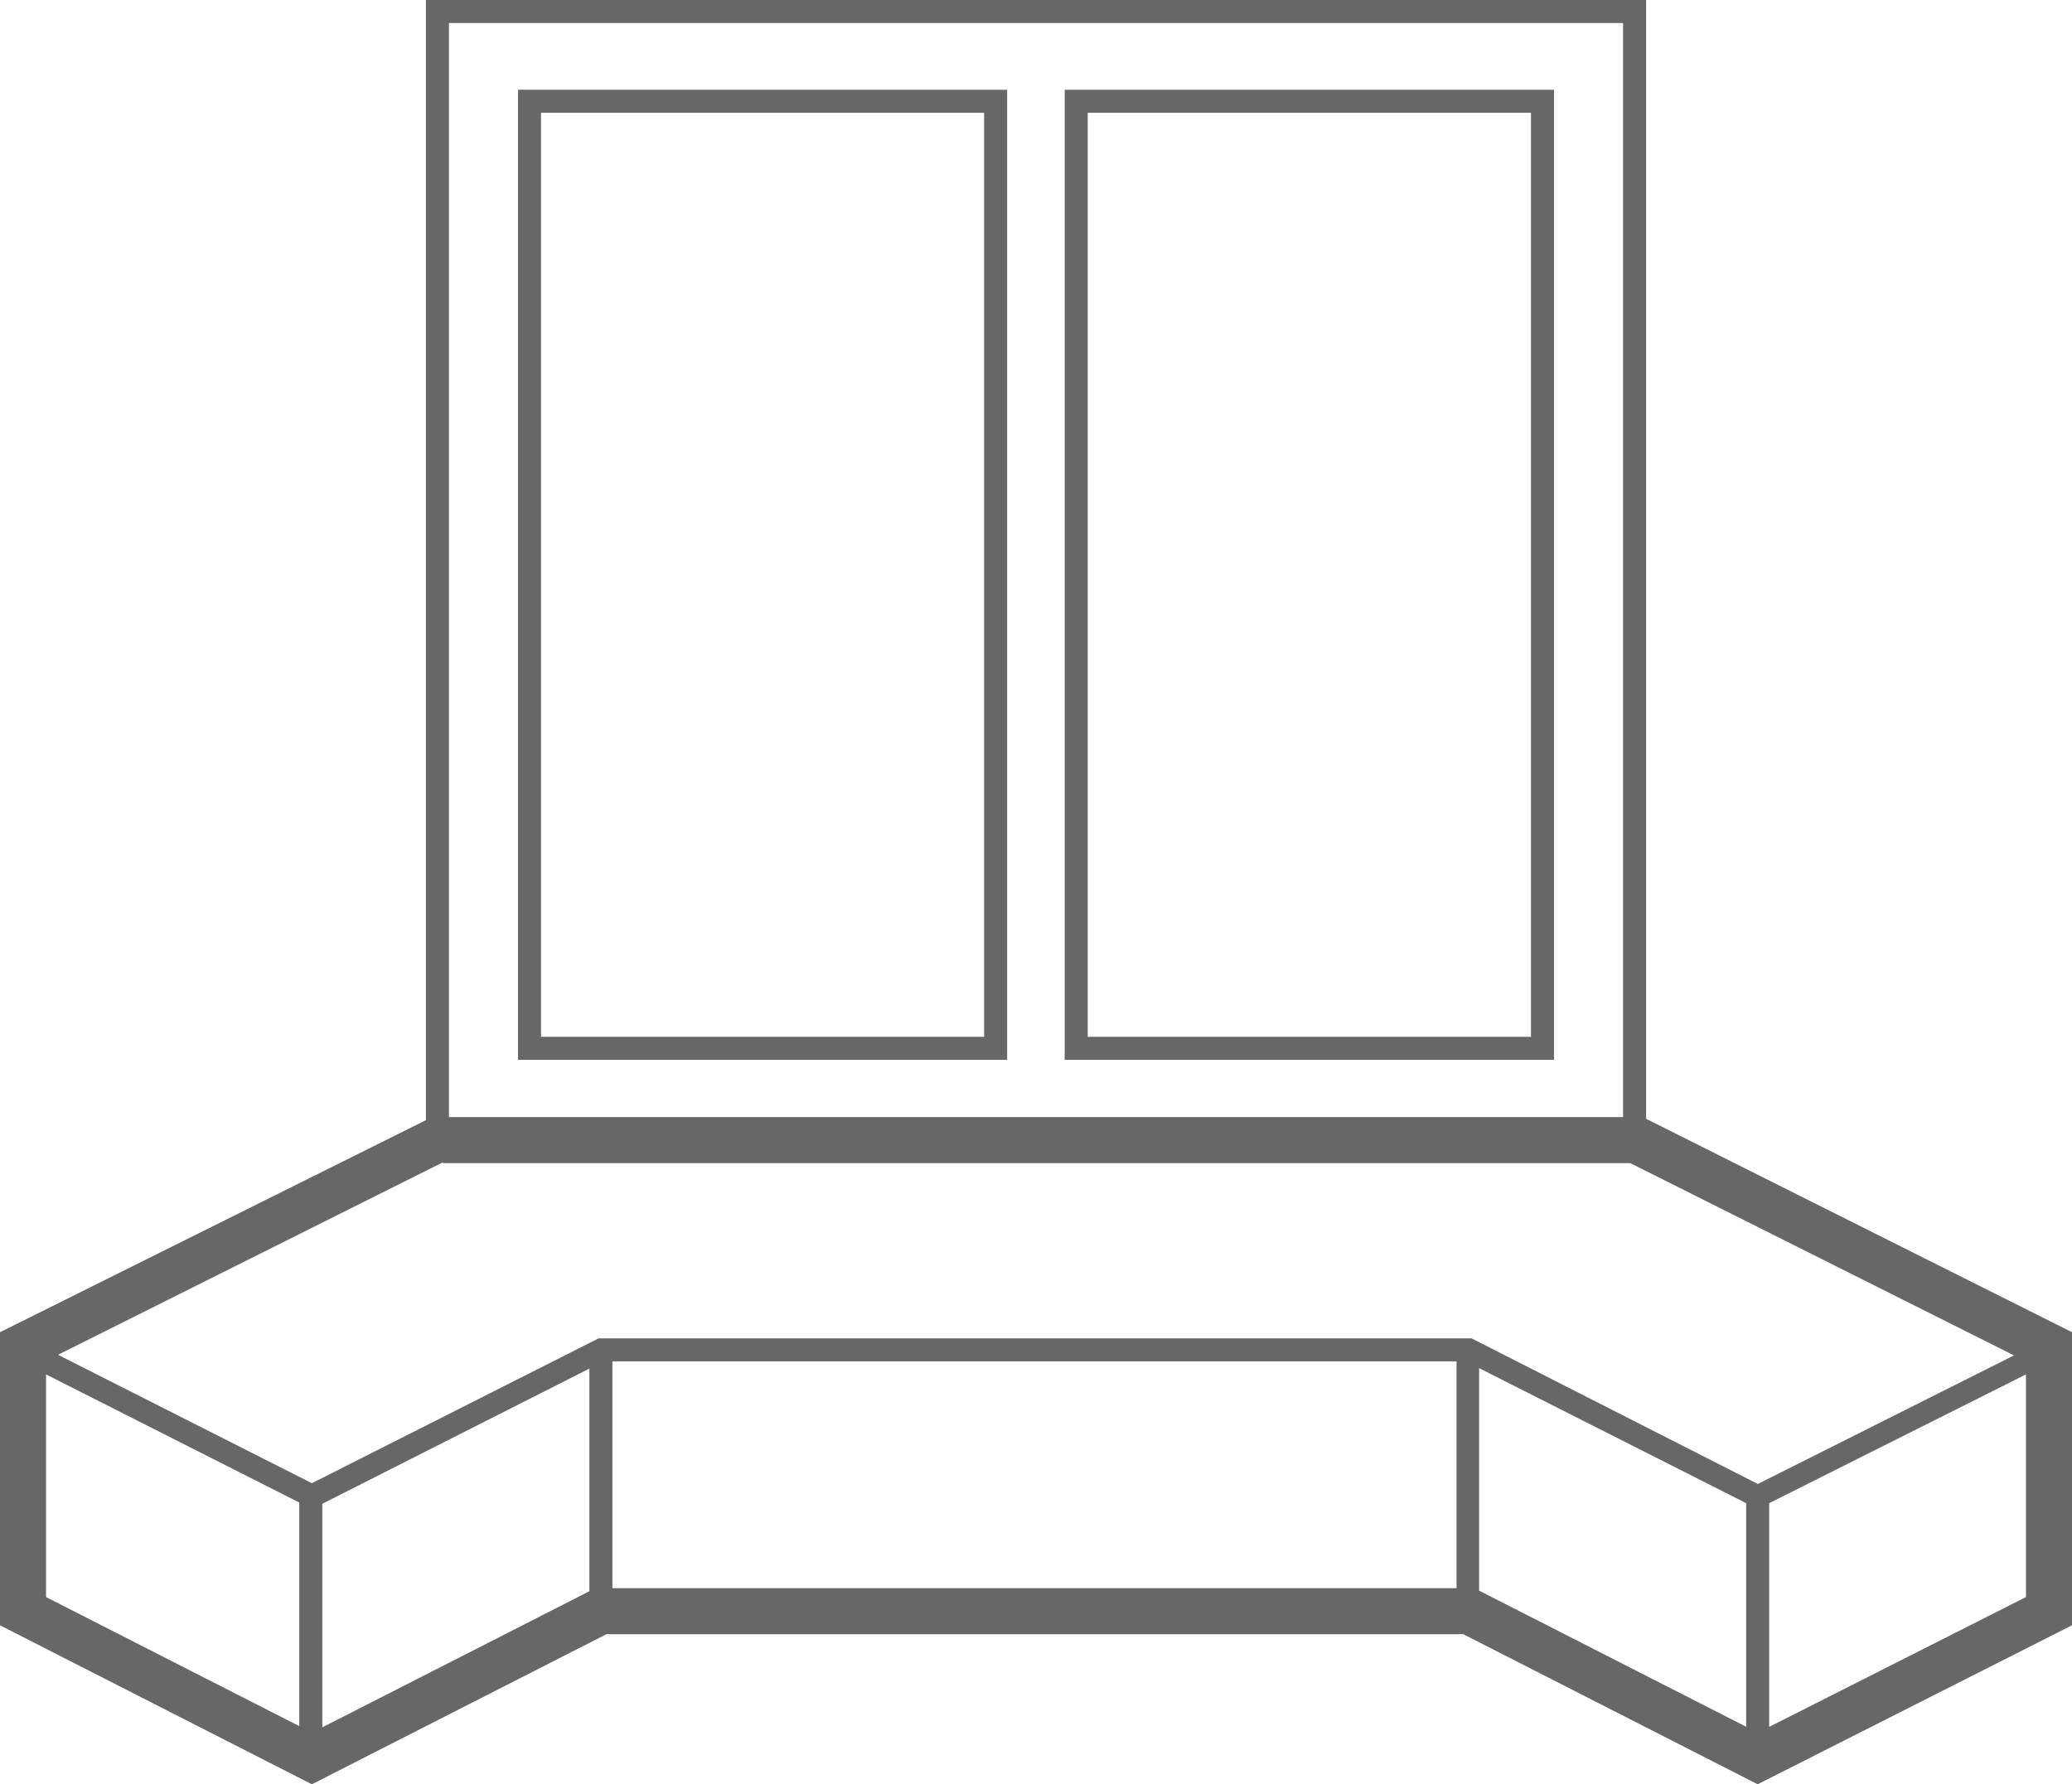 <svg xmlns="http://www.w3.org/2000/svg" viewBox="0 0 135 116.28"><defs><style>.cls-1{fill:#676767;fill-rule:evenodd;}</style></defs><g id="Слой_2" data-name="Слой 2"><g id="Слой_1-2" data-name="Слой 1"><path class="cls-1" d="M27.75,73,0,86.82v19.1l20.32,10.36,19.19-9.78H95.34l19.18,9.78L135,105.92V86.82L107.25,72.91V0H27.75V73Zm78-.2H29.25V1.5h76.5V72.75Zm-76.9,3h77.37l25,12.53-16.69,8.38L95.88,87.22H39L20.32,96.66,3.78,88.29,28.85,75.75ZM3,89.57H3l16.5,8.35v14.57L3,104.08V89.57Zm36.9-.85h55V103.5h-55V88.72Zm56.47,14.94h0V89.16l17.4,8.8v14.57l-17.4-8.87Zm18.9-5.7h0L132,89.57v14.51l-16.73,8.46V98ZM21,98h0l17.4-8.81V103.7L21,112.57Z"/><path class="cls-1" d="M65.62,69.07V5.85H33.75V69.07Zm-1.5-1.5H35.25V7.35H64.12Z"/><path class="cls-1" d="M69.37,69.07h31.88V5.85H69.37V69.07Zm30.38-1.5H70.87V7.35H99.75Z"/></g></g></svg>